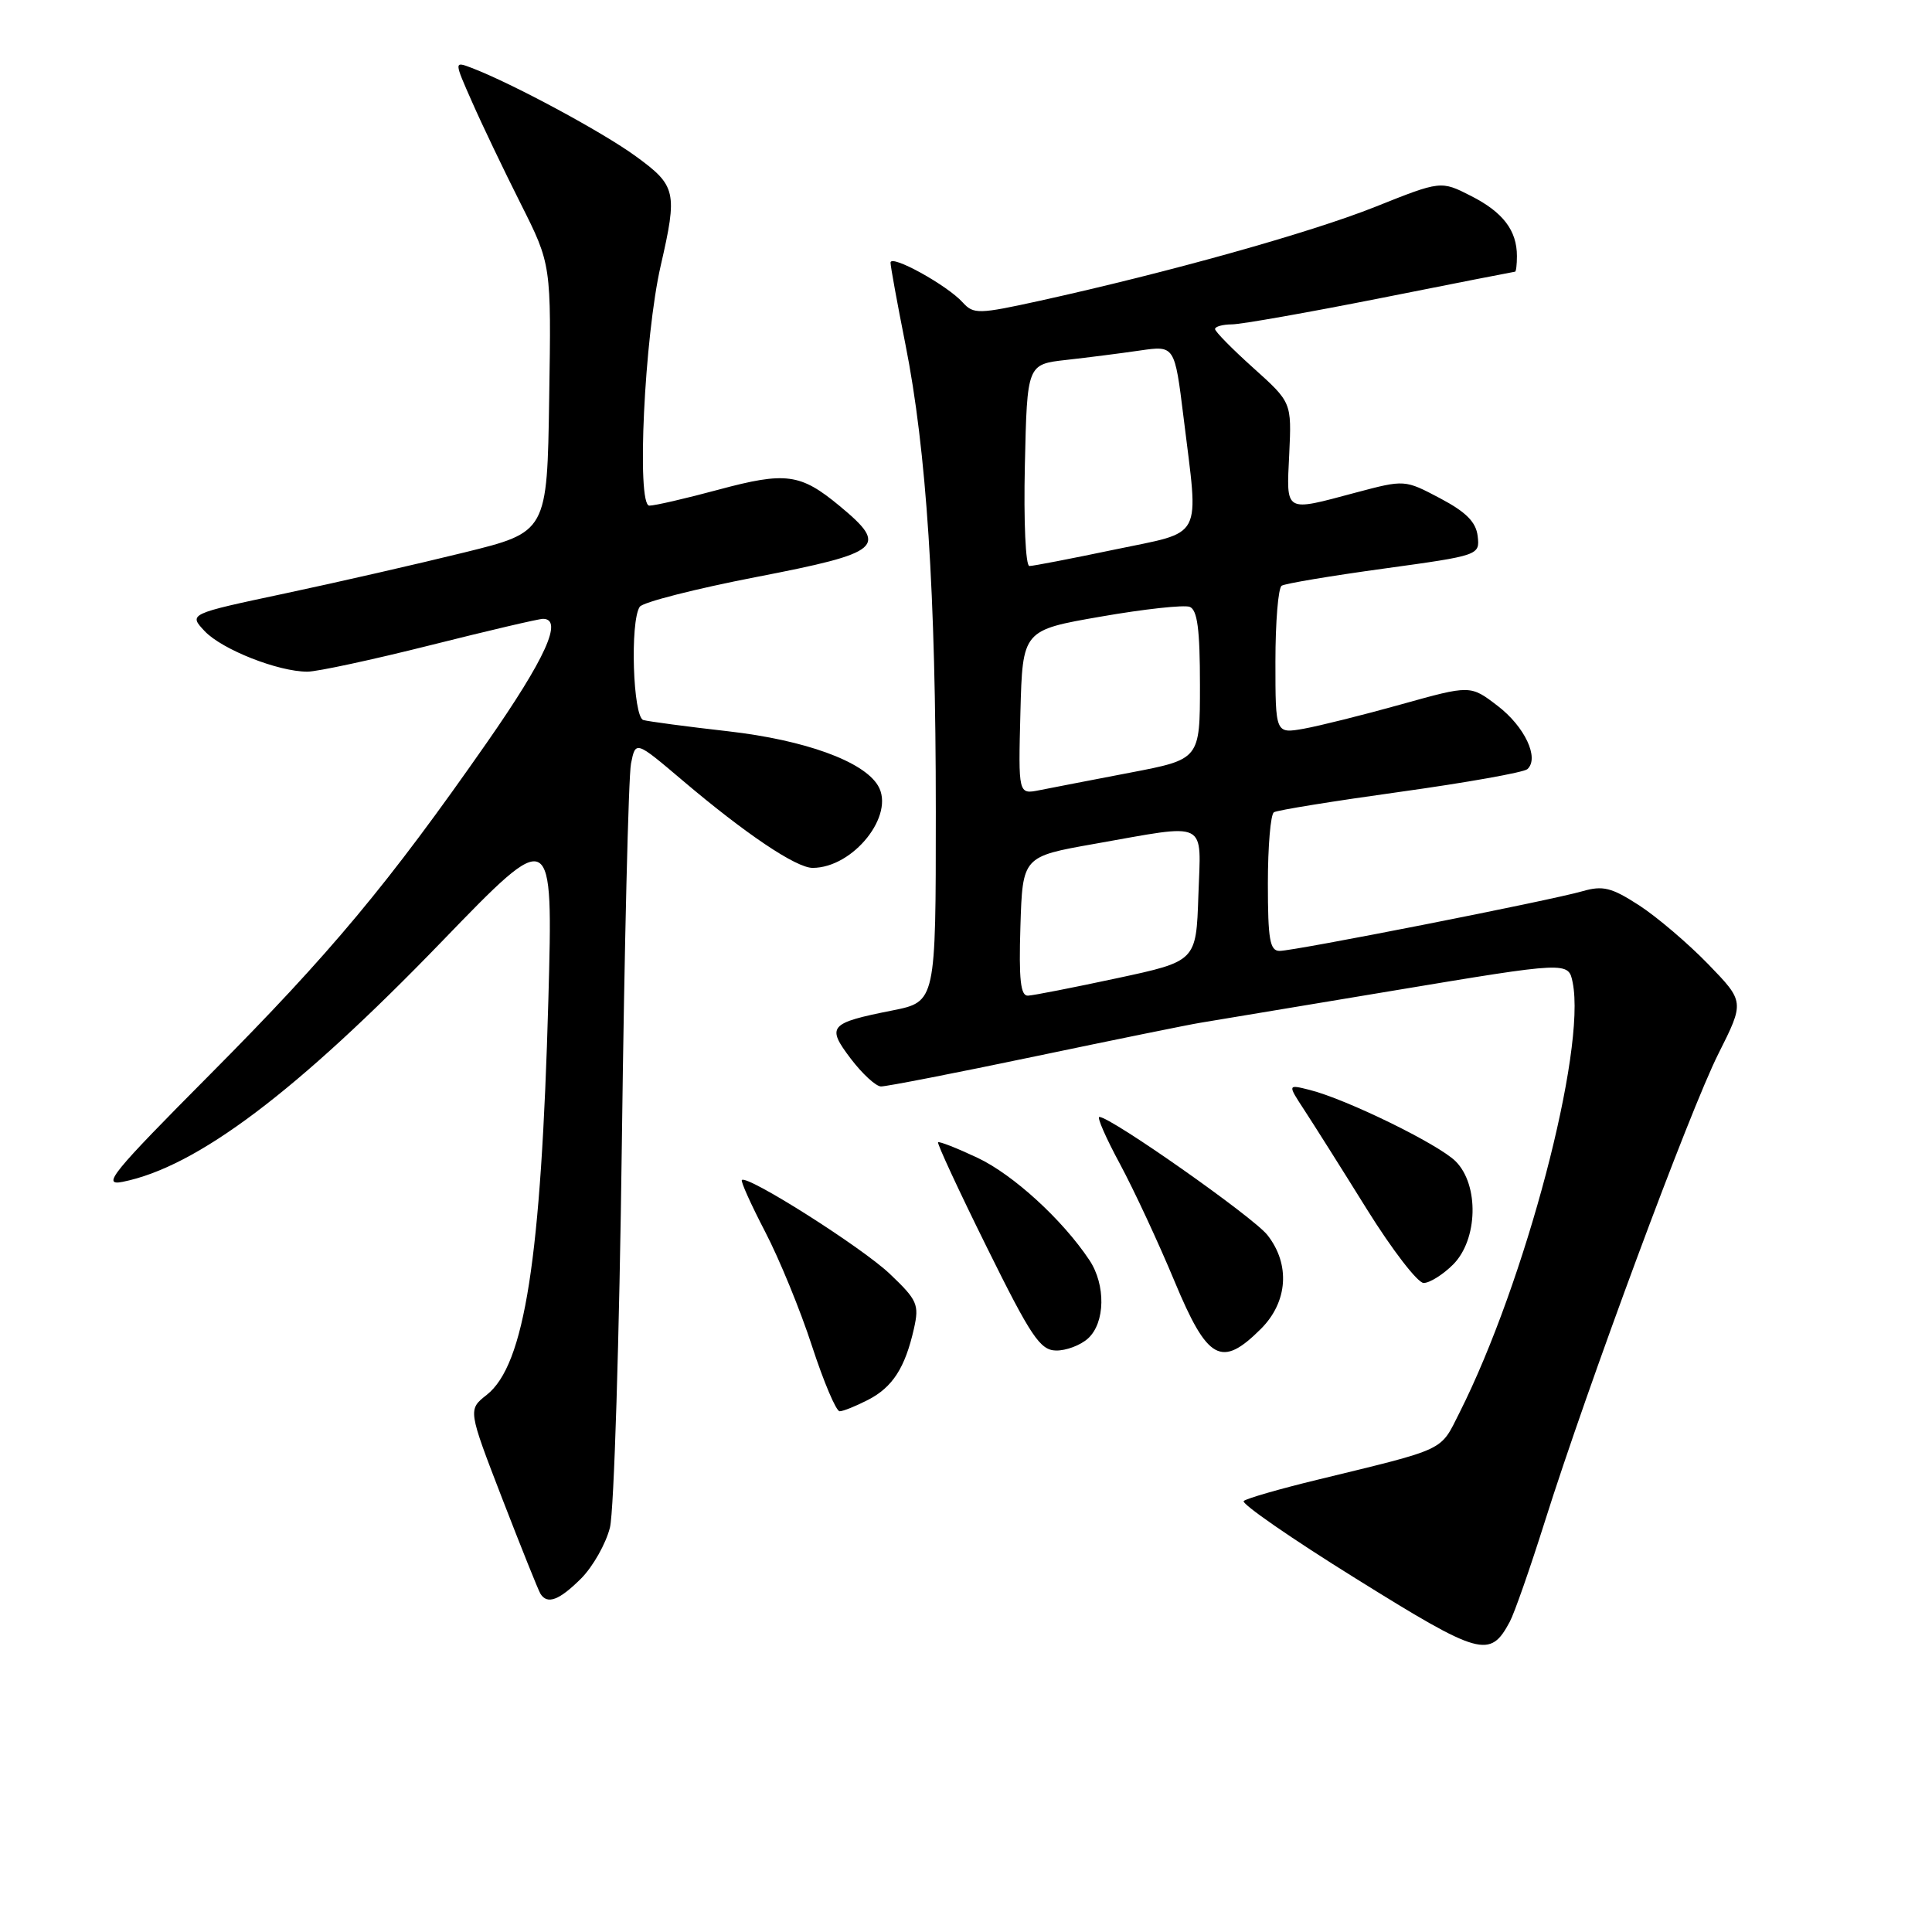 <?xml version="1.0" encoding="UTF-8" standalone="no"?>
<!DOCTYPE svg PUBLIC "-//W3C//DTD SVG 1.1//EN" "http://www.w3.org/Graphics/SVG/1.1/DTD/svg11.dtd" >
<svg xmlns="http://www.w3.org/2000/svg" xmlns:xlink="http://www.w3.org/1999/xlink" version="1.1" viewBox="0 0 256 256">
 <g >
 <path fill="currentColor"
d=" M 200.05 214.90 C 200.66 213.77 202.74 207.82 204.68 201.67 C 210.32 183.78 223.92 147.11 227.70 139.62 C 231.16 132.73 231.16 132.73 226.33 127.74 C 223.67 125.00 219.56 121.50 217.19 119.96 C 213.54 117.60 212.40 117.31 209.69 118.09 C 205.44 119.32 171.53 126.00 169.55 126.00 C 168.26 126.00 168.00 124.47 168.00 117.06 C 168.00 112.14 168.36 107.90 168.80 107.63 C 169.23 107.35 176.77 106.14 185.55 104.92 C 194.32 103.70 201.89 102.35 202.38 101.92 C 204.01 100.47 202.04 96.27 198.43 93.52 C 194.84 90.77 194.84 90.77 185.67 93.33 C 180.63 94.74 174.81 96.19 172.75 96.56 C 169.00 97.22 169.00 97.22 169.00 87.67 C 169.00 82.42 169.37 77.89 169.83 77.61 C 170.29 77.32 176.38 76.30 183.38 75.34 C 196.02 73.60 196.09 73.57 195.80 71.04 C 195.58 69.17 194.27 67.85 190.81 66.02 C 186.13 63.55 186.13 63.55 179.65 65.27 C 170.11 67.82 170.45 68.02 170.83 60.16 C 171.15 53.32 171.15 53.32 166.08 48.76 C 163.28 46.25 161.00 43.93 161.00 43.60 C 161.00 43.27 162.01 42.99 163.25 42.98 C 164.49 42.97 173.38 41.40 183.00 39.49 C 192.62 37.57 200.61 36.01 200.75 36.00 C 200.89 36.00 201.00 35.07 201.00 33.93 C 201.00 30.54 199.16 28.12 194.93 25.97 C 190.93 23.93 190.93 23.93 182.22 27.41 C 173.64 30.83 154.89 36.08 137.80 39.85 C 129.65 41.64 129.00 41.65 127.57 40.08 C 125.50 37.78 118.00 33.65 118.00 34.80 C 118.00 35.31 118.89 40.17 119.97 45.61 C 122.77 59.68 124.00 78.60 124.00 107.57 C 124.00 132.74 124.00 132.74 118.25 133.89 C 109.85 135.56 109.48 135.99 112.73 140.28 C 114.26 142.29 116.05 143.94 116.73 143.96 C 117.41 143.98 126.63 142.18 137.23 139.96 C 147.83 137.74 157.62 135.75 159.00 135.53 C 160.38 135.30 171.92 133.38 184.66 131.26 C 207.83 127.40 207.83 127.40 208.39 130.20 C 210.19 139.20 202.11 169.88 193.38 187.21 C 190.78 192.36 191.82 191.87 174.50 196.09 C 169.55 197.29 165.19 198.55 164.80 198.89 C 164.42 199.22 171.13 203.87 179.71 209.20 C 196.16 219.44 197.43 219.79 200.05 214.90 Z  M 77.00 209.16 C 78.56 207.59 80.28 204.56 80.82 202.41 C 81.36 200.26 82.07 177.29 82.40 151.36 C 82.73 125.43 83.28 102.85 83.61 101.18 C 84.22 98.14 84.22 98.14 90.38 103.36 C 98.77 110.48 105.49 115.00 107.68 115.00 C 113.08 114.99 118.66 107.96 116.34 104.10 C 114.41 100.87 106.68 98.07 96.50 96.90 C 91.00 96.28 85.94 95.60 85.25 95.41 C 83.87 95.03 83.46 82.35 84.77 80.40 C 85.17 79.80 92.14 78.02 100.25 76.45 C 116.91 73.22 117.79 72.46 111.25 67.04 C 106.06 62.74 104.13 62.48 95.18 64.89 C 90.88 66.05 86.77 67.00 86.04 67.00 C 84.32 67.00 85.39 44.58 87.55 35.19 C 89.79 25.43 89.61 24.61 84.25 20.71 C 79.84 17.49 67.83 11.03 62.48 8.99 C 60.16 8.11 60.16 8.11 62.56 13.53 C 63.87 16.51 66.77 22.57 69.00 27.00 C 73.05 35.05 73.05 35.05 72.77 52.77 C 72.50 70.50 72.50 70.50 61.50 73.21 C 55.45 74.70 44.76 77.15 37.74 78.64 C 24.98 81.35 24.98 81.35 27.12 83.63 C 29.41 86.06 36.85 89.00 40.73 89.00 C 42.03 89.00 49.36 87.42 57.00 85.50 C 64.64 83.58 71.37 82.00 71.95 82.00 C 74.66 82.00 72.30 87.22 64.54 98.36 C 51.43 117.16 43.83 126.27 27.83 142.37 C 14.80 155.48 13.43 157.16 16.25 156.60 C 26.08 154.63 39.26 144.71 58.56 124.74 C 73.29 109.50 73.29 109.50 72.66 132.50 C 71.71 166.86 69.52 180.87 64.49 184.83 C 62.00 186.79 62.00 186.79 66.55 198.58 C 69.06 205.06 71.33 210.73 71.61 211.18 C 72.52 212.65 74.10 212.05 77.00 209.16 Z  M 115.02 185.49 C 118.28 183.81 119.93 181.24 121.10 176.06 C 121.82 172.86 121.56 172.27 117.90 168.79 C 114.20 165.27 99.02 155.65 98.30 156.36 C 98.13 156.54 99.52 159.62 101.39 163.22 C 103.26 166.81 106.06 173.63 107.60 178.38 C 109.15 183.12 110.79 187.00 111.26 187.00 C 111.72 187.00 113.41 186.32 115.02 185.49 Z  M 144.17 177.35 C 146.45 175.28 146.54 170.26 144.35 166.97 C 140.79 161.62 134.26 155.65 129.54 153.42 C 126.82 152.14 124.46 151.21 124.30 151.36 C 124.15 151.52 127.05 157.78 130.76 165.27 C 136.60 177.09 137.82 178.91 139.92 178.95 C 141.25 178.98 143.17 178.26 144.17 177.35 Z  M 167.08 176.08 C 170.65 172.51 170.99 167.53 167.94 163.65 C 166.07 161.27 147.19 148.00 145.67 148.00 C 145.32 148.00 146.55 150.81 148.41 154.25 C 150.26 157.69 153.50 164.66 155.62 169.75 C 160.01 180.30 161.84 181.31 167.08 176.08 Z  M 192.55 167.55 C 195.83 164.26 196.01 157.01 192.88 153.88 C 190.61 151.61 178.40 145.64 173.54 144.42 C 170.60 143.68 170.60 143.68 172.83 147.09 C 174.06 148.97 177.80 154.89 181.13 160.25 C 184.47 165.61 187.85 170.00 188.64 170.00 C 189.44 170.00 191.20 168.90 192.55 167.55 Z  M 135.21 122.75 C 135.50 113.50 135.50 113.50 145.00 111.82 C 160.31 109.12 159.13 108.53 158.79 118.68 C 158.50 127.37 158.50 127.37 148.00 129.62 C 142.22 130.86 136.92 131.90 136.21 131.93 C 135.23 131.98 134.99 129.80 135.21 122.75 Z  M 135.21 94.38 C 135.50 83.50 135.50 83.50 145.89 81.70 C 151.60 80.70 156.89 80.13 157.64 80.41 C 158.66 80.81 159.00 83.39 159.00 90.77 C 159.00 100.61 159.00 100.61 149.75 102.38 C 144.66 103.36 139.25 104.40 137.71 104.71 C 134.93 105.26 134.93 105.26 135.21 94.38 Z  M 135.80 61.64 C 136.10 48.27 136.10 48.27 141.30 47.69 C 144.16 47.37 148.56 46.81 151.08 46.44 C 155.65 45.78 155.65 45.78 156.83 55.33 C 158.85 71.83 159.65 70.31 147.65 72.83 C 141.96 74.02 136.90 75.00 136.40 75.00 C 135.90 75.00 135.63 69.13 135.80 61.64 Z "/>
</g>
</svg>